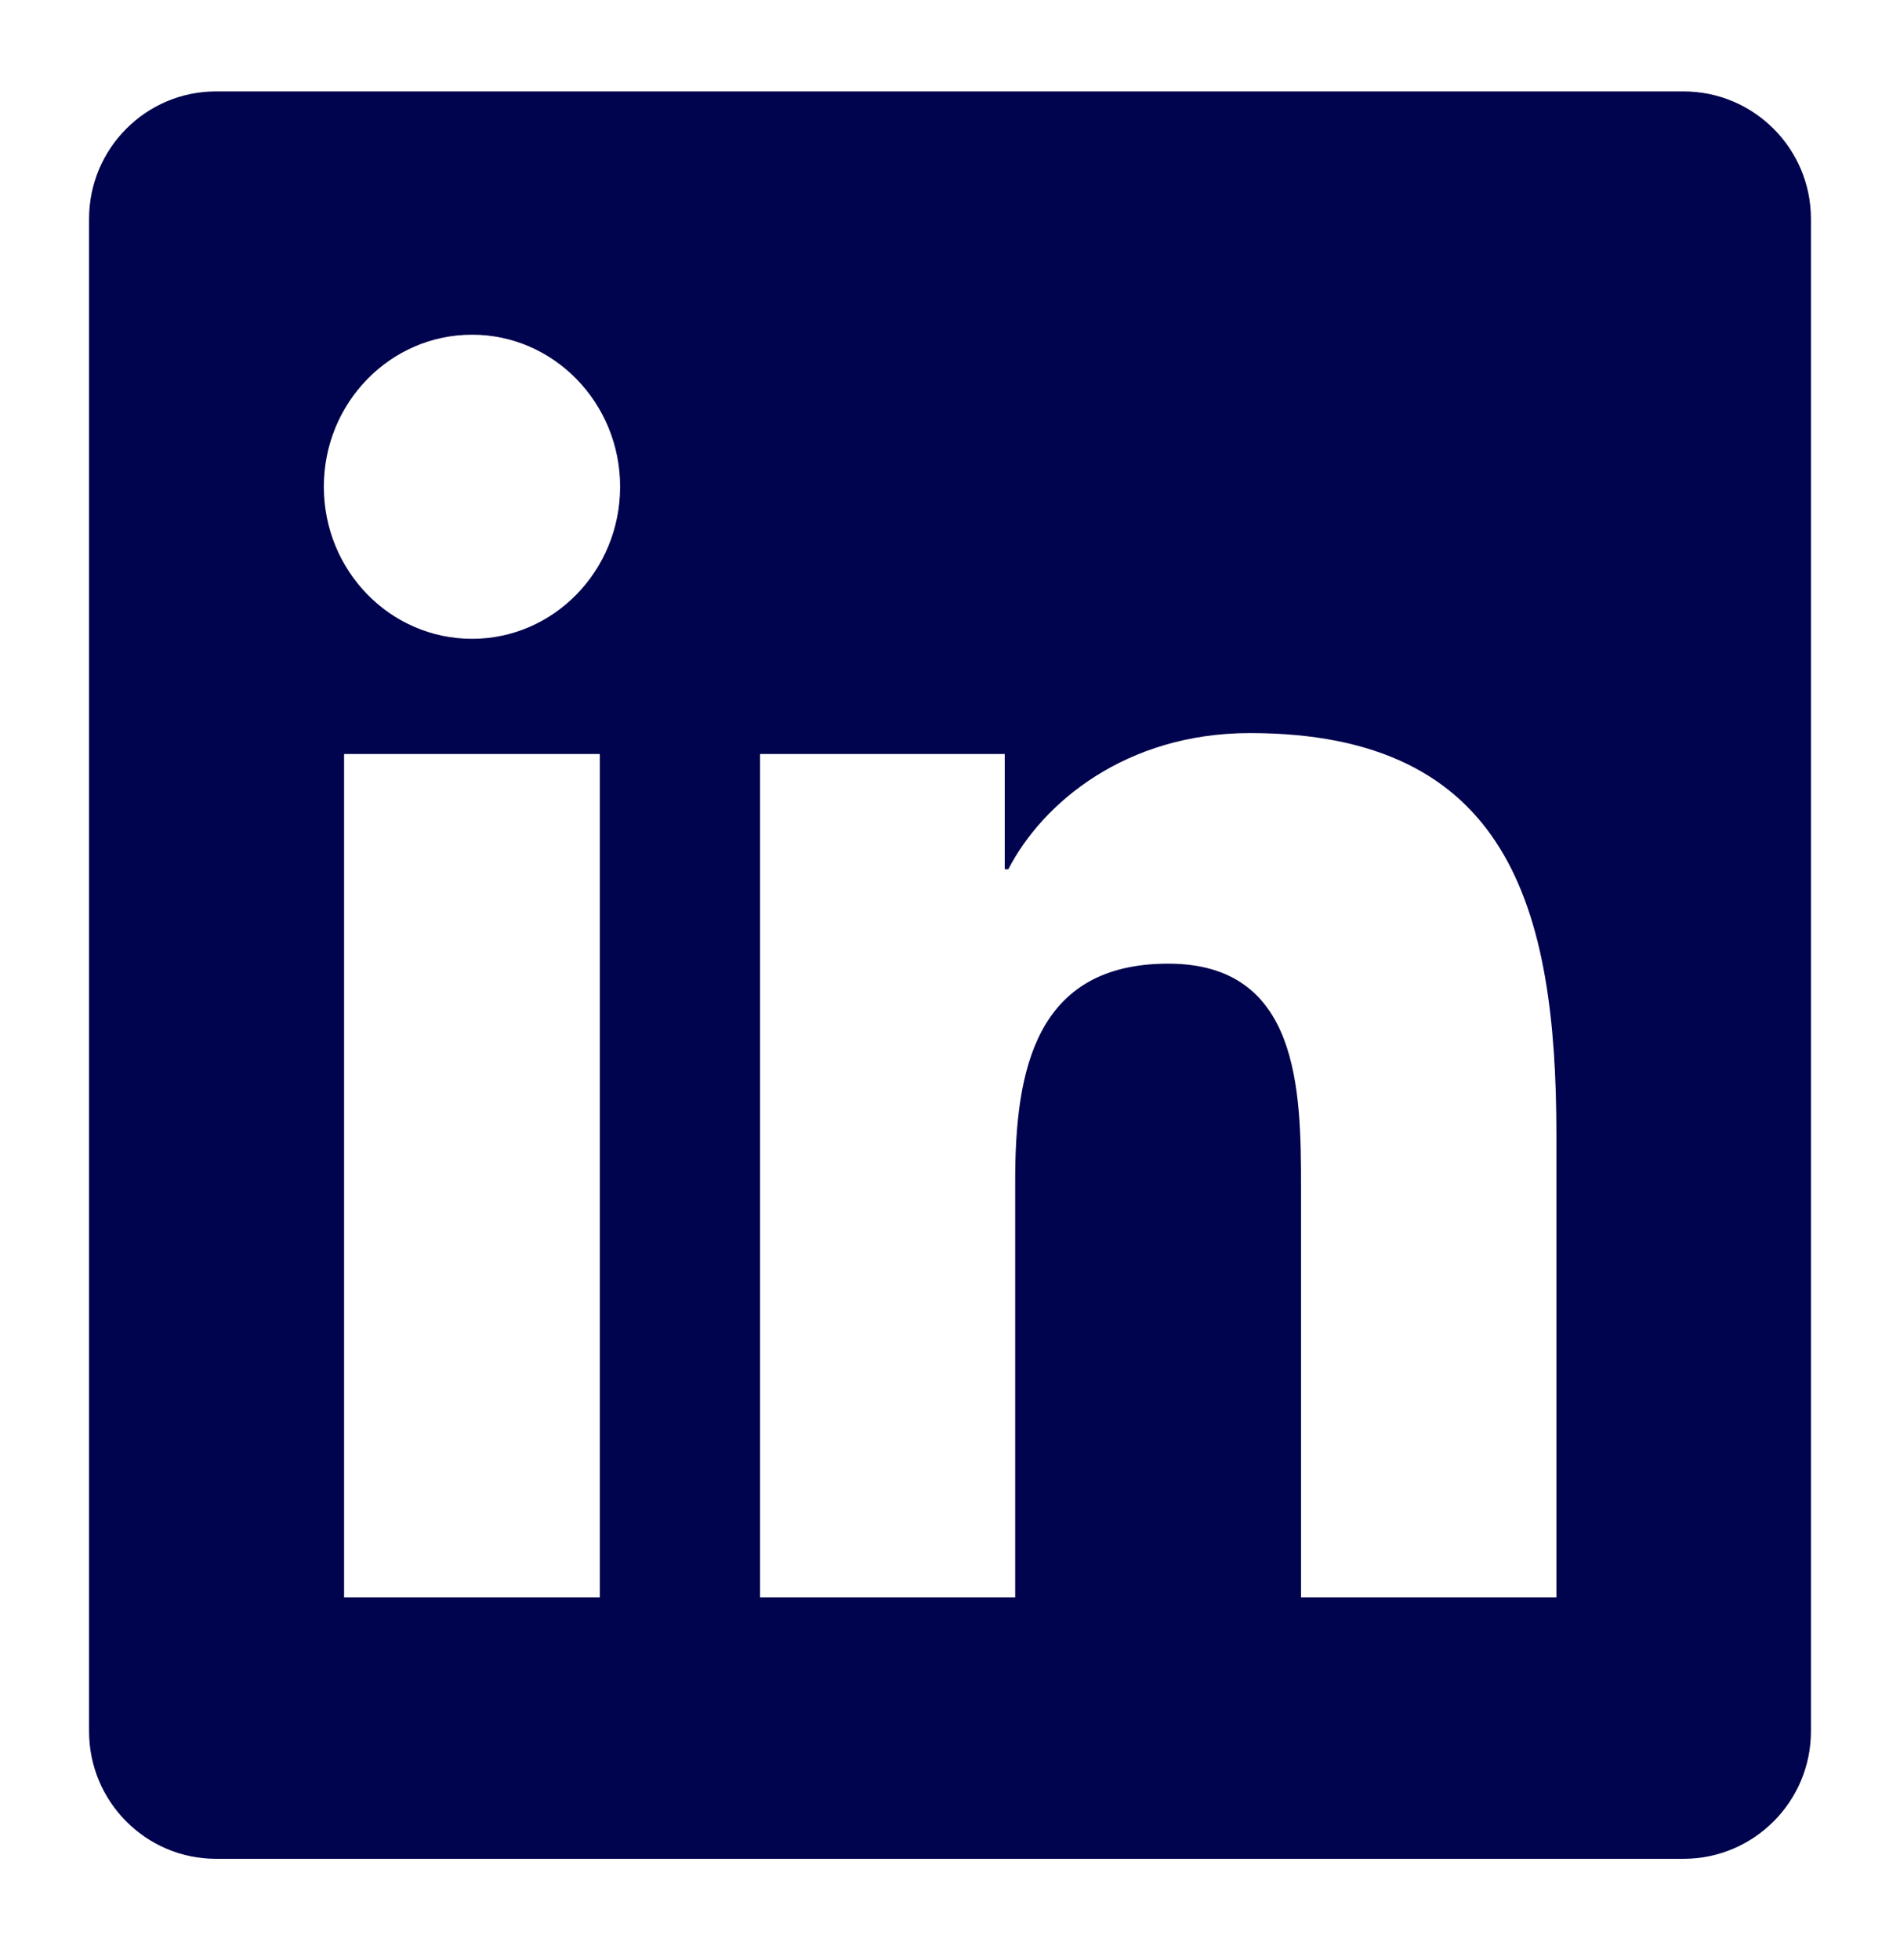 <svg width="32" height="33" viewBox="0 0 32 33" fill="none" xmlns="http://www.w3.org/2000/svg">
<path fill-rule="evenodd" clip-rule="evenodd" d="M26.213 26.894H21.912V19.988C21.912 18.341 21.883 16.224 19.676 16.224C17.44 16.224 17.098 18.019 17.098 19.87V26.894H12.801V12.694H16.922V14.635H16.982C17.557 13.519 18.959 12.342 21.052 12.342C25.409 12.342 26.213 15.281 26.213 19.107V26.894ZM7.951 10.755C6.569 10.755 5.454 9.608 5.454 8.194C5.454 6.783 6.569 5.635 7.951 5.635C9.326 5.635 10.444 6.783 10.444 8.194C10.444 9.608 9.326 10.755 7.951 10.755ZM5.795 26.894H10.102V12.694H5.795V26.894ZM28.354 1.539H3.638C2.459 1.539 1.5 2.5 1.5 3.685V29.148C1.5 30.333 2.459 31.295 3.638 31.295H28.354C29.537 31.295 30.5 30.333 30.5 29.148V3.685C30.5 2.5 29.537 1.539 28.354 1.539Z" fill="#00034D"/>
</svg>
